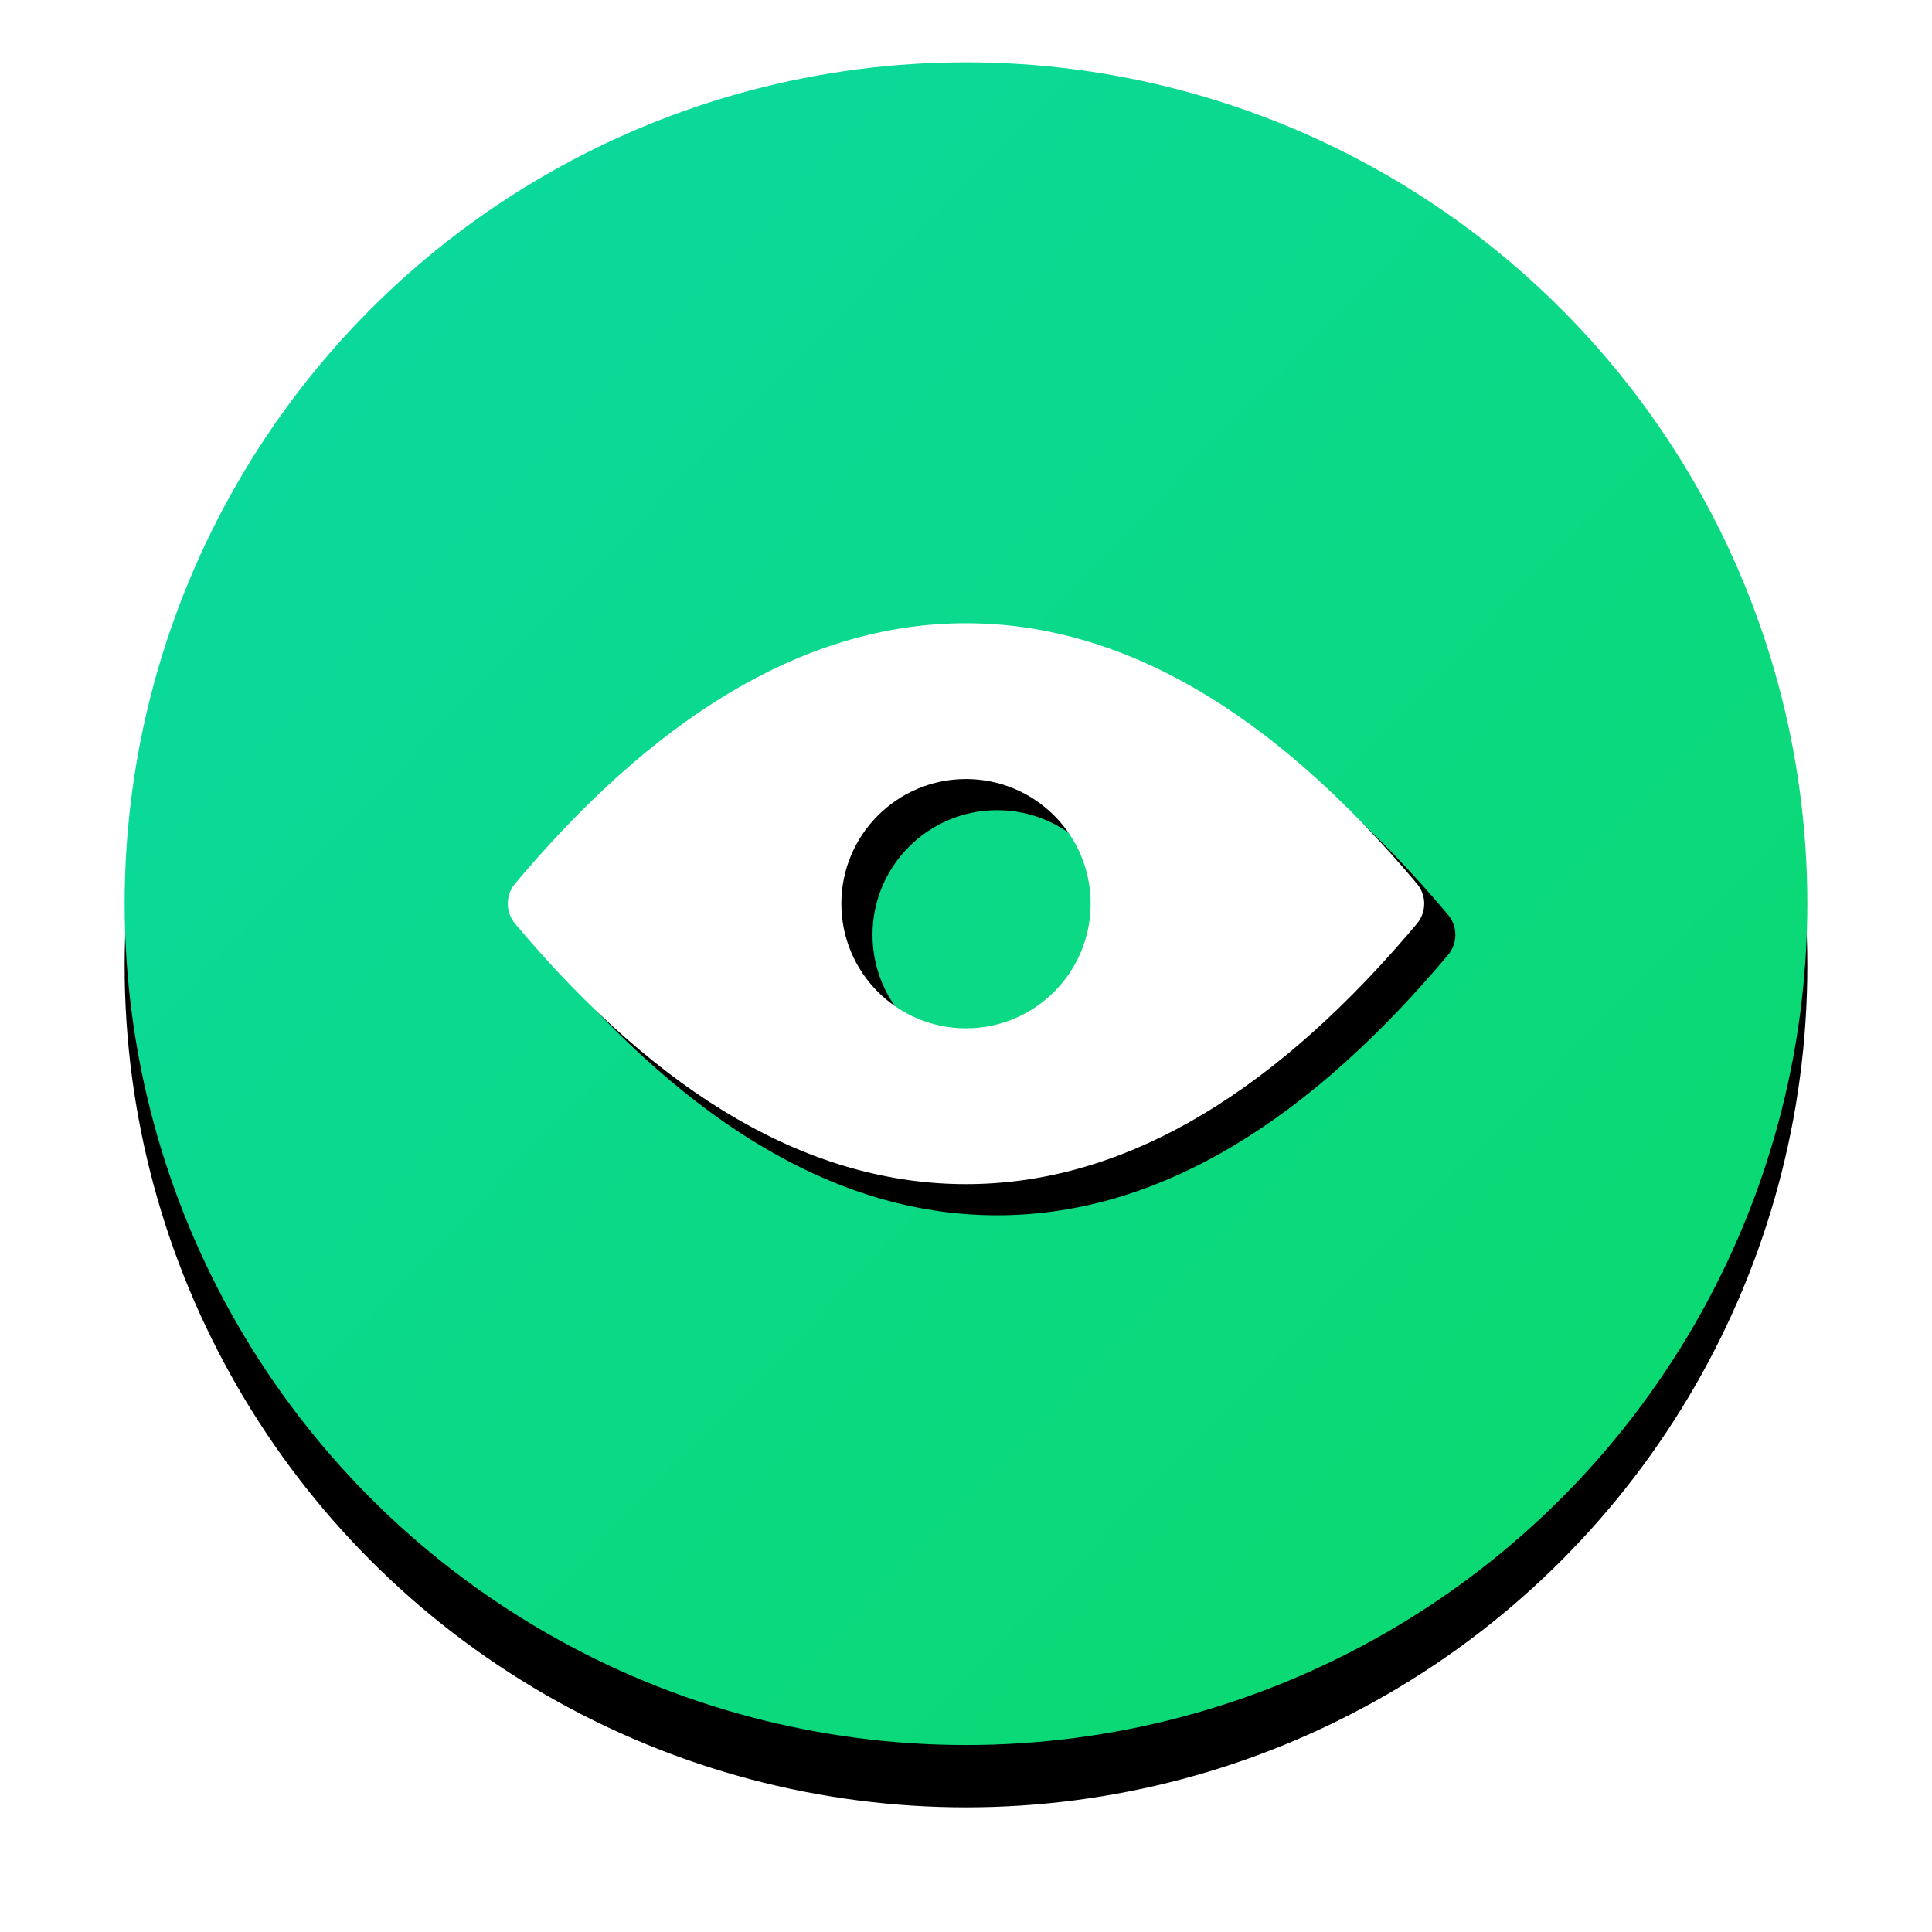 <?xml version="1.0" encoding="UTF-8"?>
<svg width="62px" height="62px" viewBox="0 0 62 62" version="1.1" xmlns="http://www.w3.org/2000/svg" xmlns:xlink="http://www.w3.org/1999/xlink">
    <title>icon_watch_54</title>
    <defs>
        <linearGradient x1="-3.549%" y1="0%" x2="100%" y2="100%" id="linearGradient-1">
            <stop stop-color="#0BD9A6" offset="0%"></stop>
            <stop stop-color="#0BD969" offset="100%"></stop>
        </linearGradient>
        <circle id="path-2" cx="27" cy="27" r="27"></circle>
        <filter x="-13.0%" y="-9.3%" width="125.9%" height="125.9%" filterUnits="objectBoundingBox" id="filter-3">
            <feOffset dx="0" dy="2" in="SourceAlpha" result="shadowOffsetOuter1"></feOffset>
            <feGaussianBlur stdDeviation="2" in="shadowOffsetOuter1" result="shadowBlurOuter1"></feGaussianBlur>
            <feColorMatrix values="0 0 0 0 0.043   0 0 0 0 0.851   0 0 0 0 0.412  0 0 0 0.2 0" type="matrix" in="shadowBlurOuter1"></feColorMatrix>
        </filter>
        <path d="M15,0 C19.967,0 24.79,2.786 29.47,8.357 C29.783,8.729 29.783,9.271 29.47,9.643 L29.47,9.643 L29.151,10.019 C24.571,15.34 19.854,18 15,18 C10.033,18 5.21,15.214 0.53,9.643 C0.217,9.271 0.217,8.729 0.53,8.357 L0.53,8.357 L0.849,7.981 C5.429,2.66 10.146,0 15,0 Z M15,5 C12.791,5 11,6.791 11,9 C11,11.209 12.791,13 15,13 C17.209,13 19,11.209 19,9 C19,6.791 17.209,5 15,5 Z" id="path-4"></path>
        <filter x="-8.5%" y="-13.9%" width="123.8%" height="138.9%" filterUnits="objectBoundingBox" id="filter-5">
            <feOffset dx="1" dy="1" in="SourceAlpha" result="shadowOffsetOuter1"></feOffset>
            <feGaussianBlur stdDeviation="1" in="shadowOffsetOuter1" result="shadowBlurOuter1"></feGaussianBlur>
            <feColorMatrix values="0 0 0 0 0   0 0 0 0 0.6   0 0 0 0 0.318  0 0 0 0.1 0" type="matrix" in="shadowBlurOuter1"></feColorMatrix>
        </filter>
    </defs>
    <g id="核销管理系统-1.3" stroke="none" stroke-width="1" fill="none" fill-rule="evenodd">
        <g id="5-2-数据看板-刷红包统计" transform="translate(-709, -314)">
            <g id="内容区" transform="translate(0, 60)">
                <g id="右侧内容" transform="translate(240, 14)">
                    <g id="刷红包总计" transform="translate(0, 46)">
                        <g id="4" transform="translate(20, 176)">
                            <g id="icon_watch_54" transform="translate(453, 20)">
                                <g id="椭圆形">
                                    <use fill="black" fill-opacity="1" filter="url(#filter-3)" xlink:href="#path-2"></use>
                                    <use fill="url(#linearGradient-1)" fill-rule="evenodd" xlink:href="#path-2"></use>
                                </g>
                                <g id="椭圆形-3" transform="translate(12, 18)">
                                    <use fill="black" fill-opacity="1" filter="url(#filter-5)" xlink:href="#path-4"></use>
                                    <use fill="#FFFFFF" fill-rule="evenodd" xlink:href="#path-4"></use>
                                </g>
                            </g>
                        </g>
                    </g>
                </g>
            </g>
        </g>
    </g>
</svg>